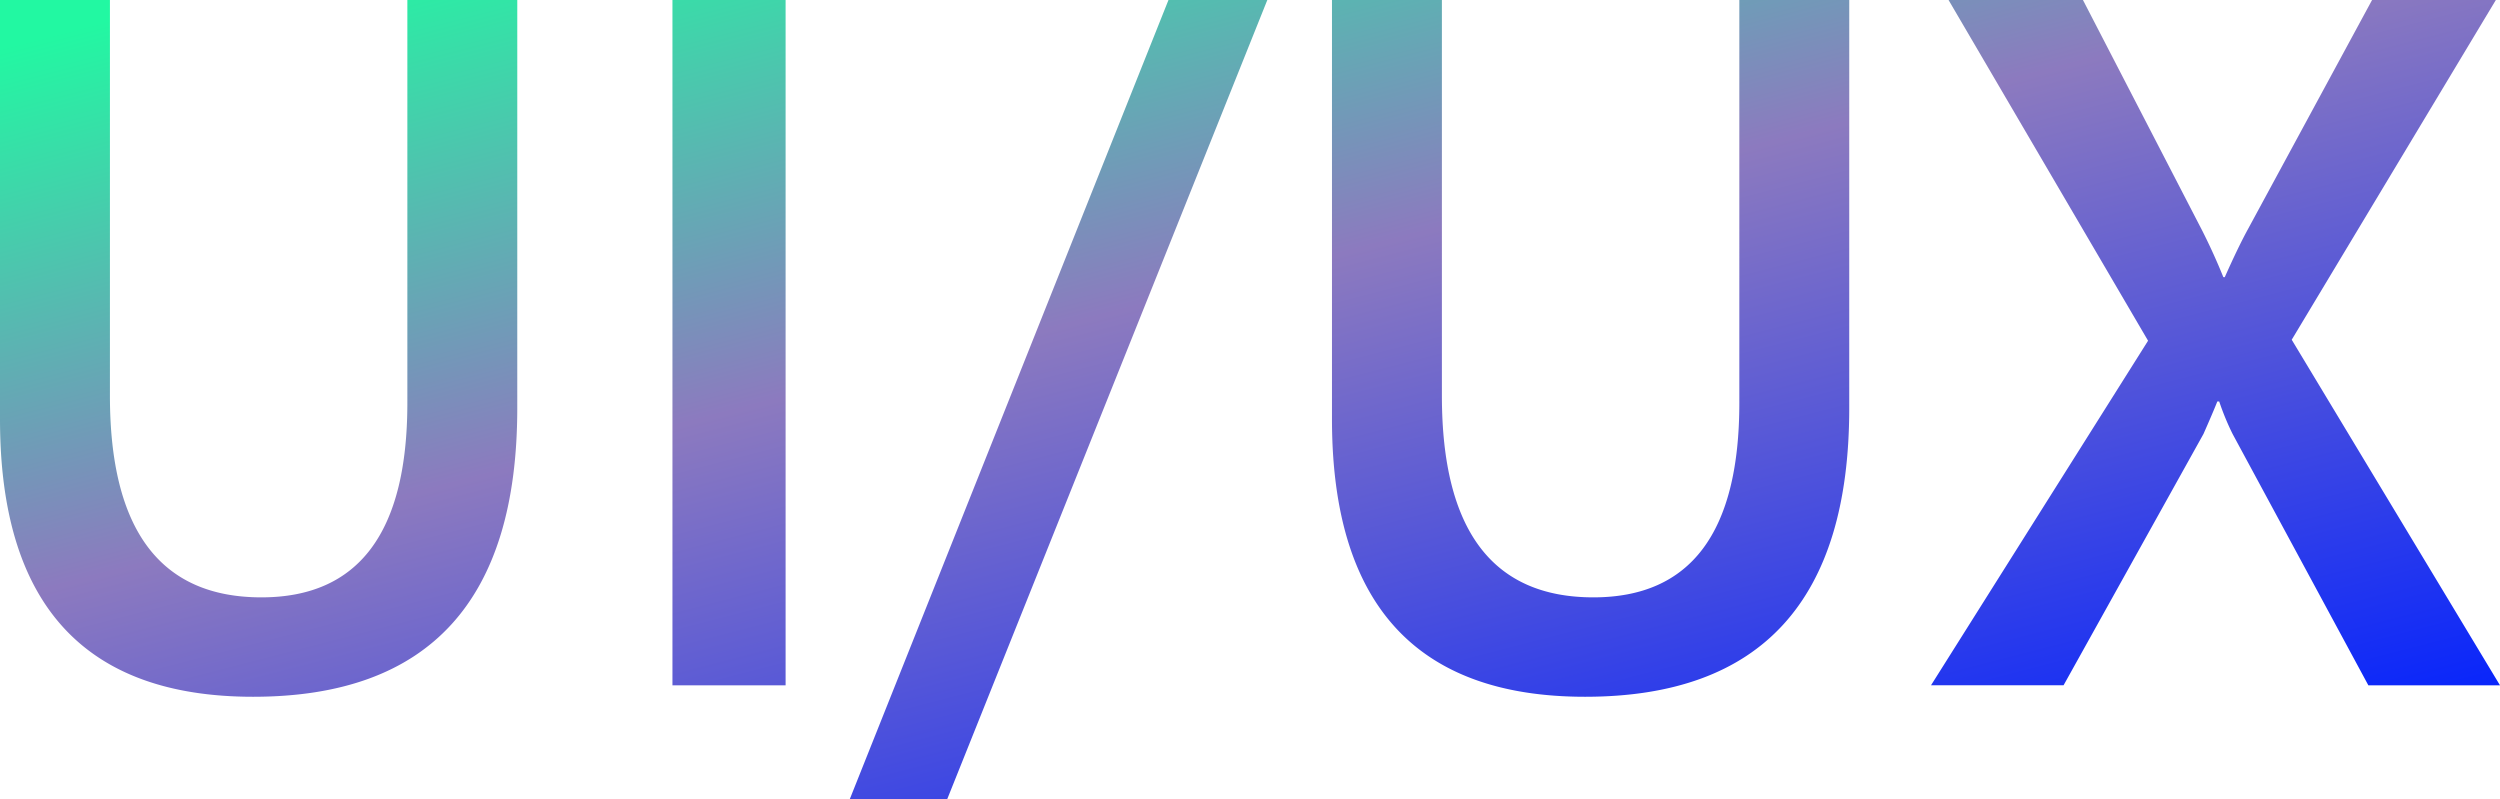<svg xmlns="http://www.w3.org/2000/svg" xmlns:xlink="http://www.w3.org/1999/xlink" width="195" height="62.325" viewBox="0 0 195 62.325">
  <defs>
    <linearGradient id="linear-gradient" x1="0.078" x2="0.895" y2="1" gradientUnits="objectBoundingBox">
      <stop offset="0" stop-color="#22f8a2"/>
      <stop offset="0.415" stop-color="#8c7abf"/>
      <stop offset="1" stop-color="#0020ff"/>
    </linearGradient>
  </defs>
  <path id="Path_5" data-name="Path 5" d="M45.816,58.82q0,22.514-20.606,22.514-19.741,0-19.741-21.657V26.986h8.574V57.85q0,15.73,11.816,15.73,11.384,0,11.384-15.171V26.986h8.574Zm20.93,21.62H57.92V26.986h8.826ZM104.32,26.986,79.355,89.311h-7.6L96.61,26.986ZM149.71,58.82q0,22.514-20.606,22.514-19.741,0-19.741-21.657V26.986h8.574V57.85q0,15.73,11.816,15.73,11.384,0,11.384-15.171V26.986h8.574Zm50.758,21.62H190.2L179.611,60.833a20.072,20.072,0,0,1-1.045-2.535h-.144q-.324.82-1.081,2.535L166.426,80.439H156.087l16.931-26.876L157.456,26.986h10.483l9.33,18.041q.9,1.789,1.621,3.578H179q1.045-2.348,1.8-3.728l9.691-17.892h9.655l-15.923,26.5Z" transform="translate(-5.469 -26.986)" fill="url(#linear-gradient)"/>
</svg>
